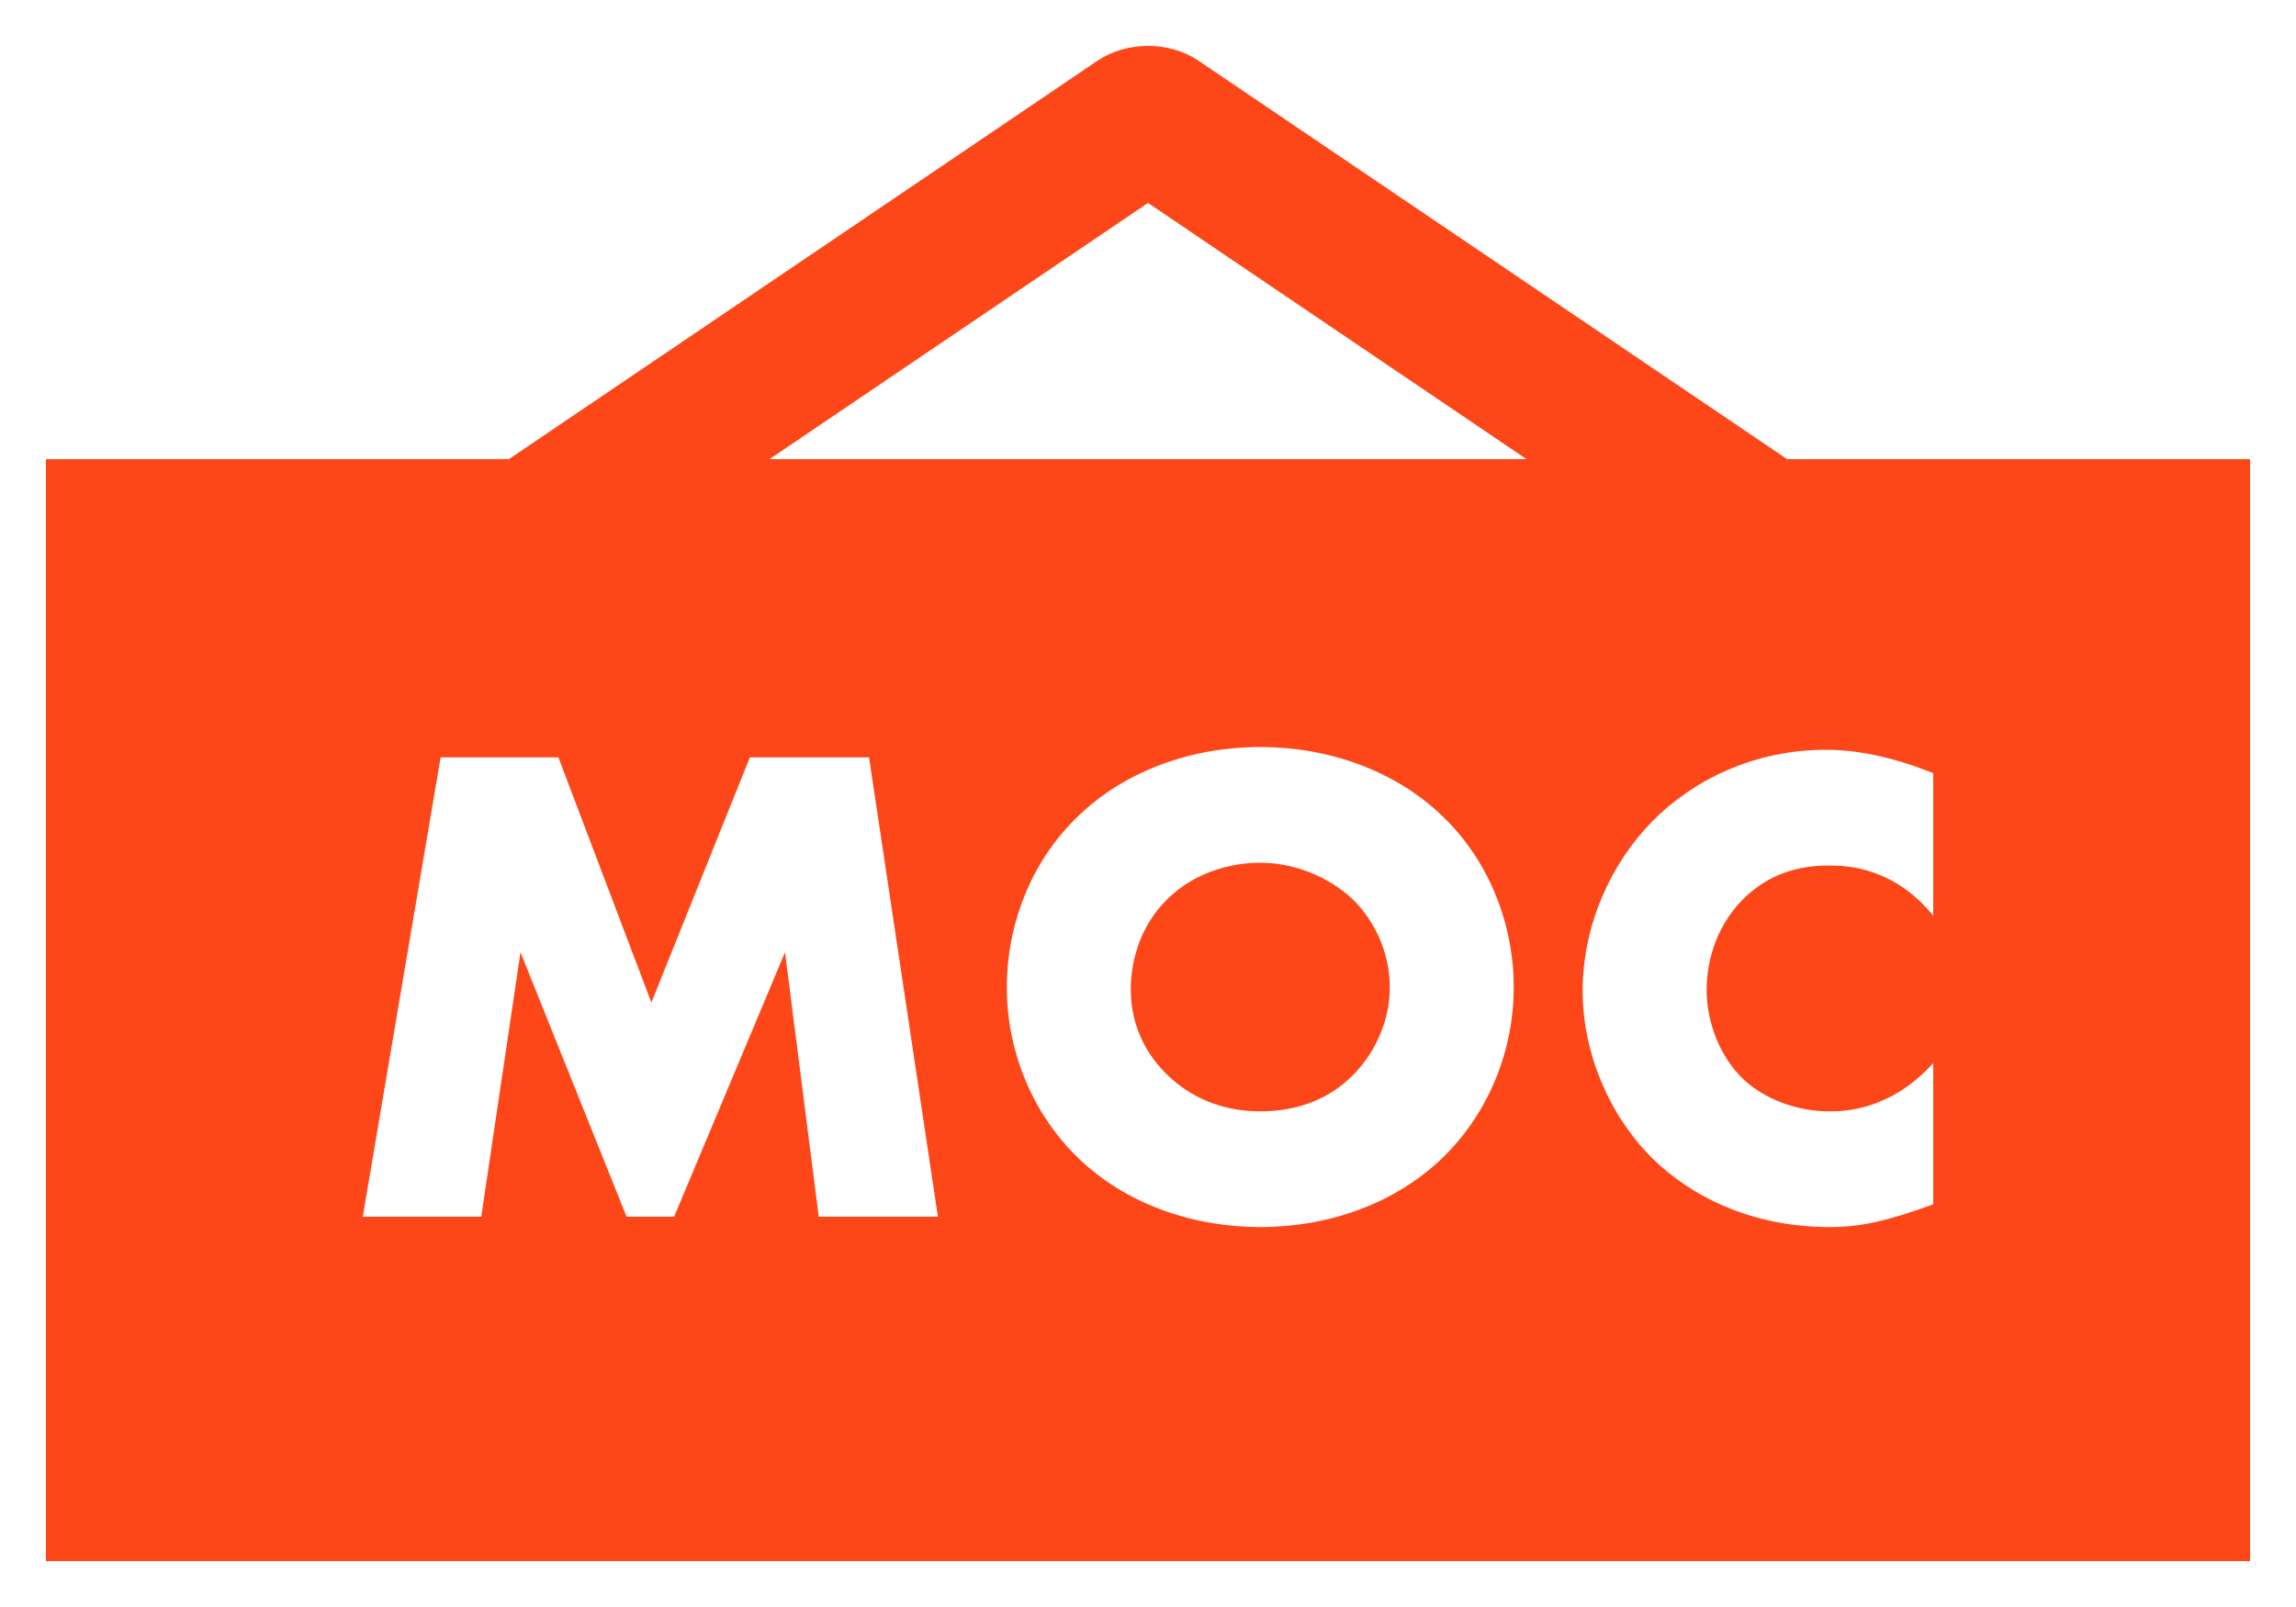 <?xml version="1.0" encoding="UTF-8"?>
<svg width="20px" height="14px" viewBox="0 0 20 14" version="1.1" xmlns="http://www.w3.org/2000/svg" xmlns:xlink="http://www.w3.org/1999/xlink">
    <!-- Generator: Sketch 52.2 (67145) - http://www.bohemiancoding.com/sketch -->
    <title>Group 28 Copy</title>
    <desc>Created with Sketch.</desc>
    <g id="Heards" stroke="none" stroke-width="1" fill="none" fill-rule="evenodd">
        <g id="06-Platform-Platts-Iris" transform="translate(-839, -1734)">
            <g id="Group-7" transform="translate(40, 1470)">
                <g id="Group-10" transform="translate(794, 115)">
                    <g id="Group-13" transform="translate(3, 147)">
                        <g id="Group-28-Copy">
                            <rect id="Rectangle" x="0" y="0" width="24" height="18"></rect>
                            <path d="M6.433,6 L11.557,2.531 C11.816,2.356 12.184,2.356 12.443,2.531 L17.567,6 L21.6,6 L21.6,15.6 L2.4,15.6 L2.4,6 L6.433,6 Z M8.703,6 L15.297,6 L12,3.768 L8.703,6 Z M6.192,12.6 L6.534,10.296 L7.458,12.6 L7.872,12.6 L8.838,10.296 L9.132,12.6 L10.17,12.6 L9.57,8.598 L8.532,8.598 L7.674,10.734 L6.864,8.598 L5.838,8.598 L5.16,12.6 L6.192,12.6 Z M15.186,10.602 C15.186,10.068 14.982,9.504 14.556,9.102 C14.148,8.712 13.572,8.508 12.978,8.508 C12.384,8.508 11.808,8.712 11.4,9.102 C10.974,9.504 10.77,10.068 10.77,10.602 C10.77,11.13 10.974,11.688 11.4,12.096 C11.808,12.486 12.384,12.69 12.978,12.69 C13.572,12.69 14.148,12.486 14.556,12.096 C14.982,11.688 15.186,11.13 15.186,10.602 Z M12.978,9.516 C13.254,9.516 13.56,9.624 13.782,9.834 C13.968,10.014 14.106,10.29 14.106,10.602 C14.106,10.908 13.968,11.184 13.782,11.37 C13.596,11.556 13.332,11.682 12.978,11.682 C12.63,11.682 12.36,11.55 12.168,11.364 C12.018,11.22 11.85,10.974 11.85,10.62 C11.85,10.338 11.952,10.044 12.168,9.834 C12.384,9.618 12.69,9.516 12.978,9.516 Z M18.84,11.262 C18.474,11.664 18.09,11.682 17.934,11.682 C17.64,11.682 17.364,11.568 17.19,11.406 C16.98,11.208 16.866,10.902 16.866,10.626 C16.866,10.344 16.968,10.032 17.214,9.804 C17.406,9.63 17.634,9.54 17.934,9.54 C18.108,9.54 18.504,9.564 18.84,9.978 L18.84,8.736 C18.408,8.562 18.096,8.532 17.904,8.532 C17.28,8.532 16.746,8.796 16.392,9.156 C16.032,9.522 15.786,10.062 15.786,10.632 C15.786,11.154 16.002,11.7 16.392,12.09 C16.722,12.414 17.244,12.69 17.94,12.69 C18.198,12.69 18.426,12.642 18.84,12.492 L18.84,11.262 Z" id="Combined-Shape" fill="#FE4719"></path>
                        </g>
                    </g>
                </g>
            </g>
        </g>
    </g>
</svg>